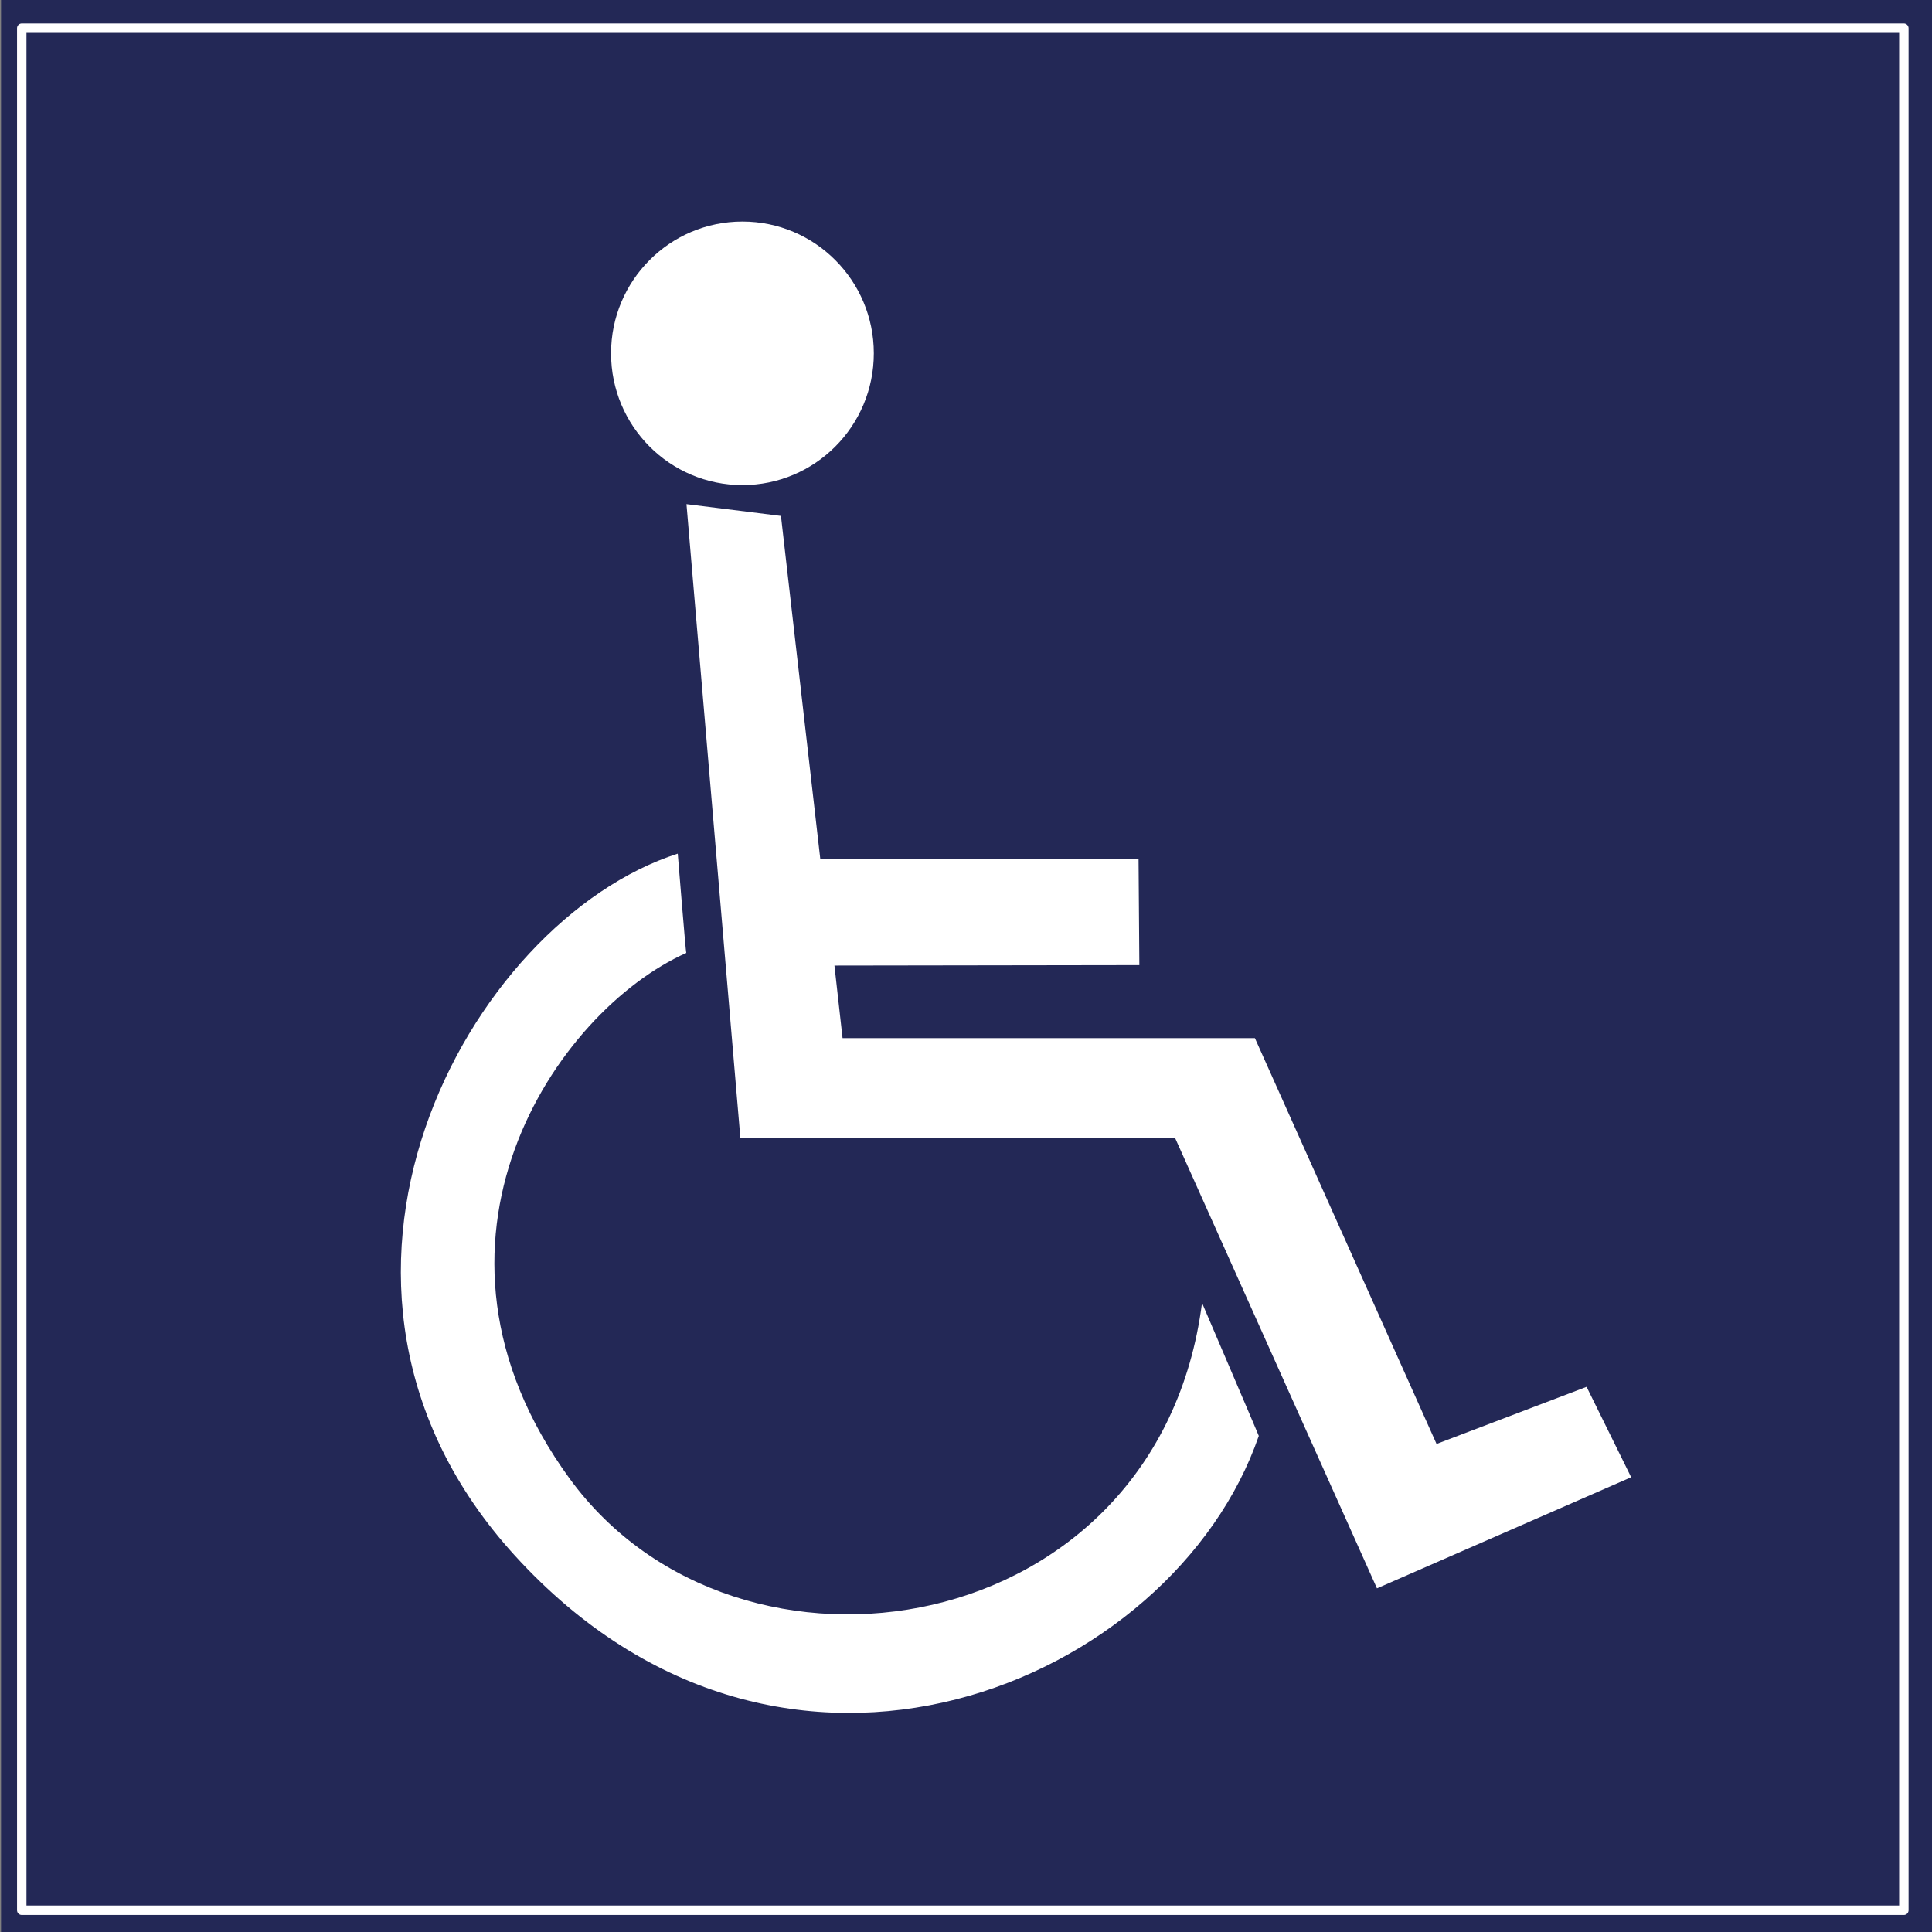 <?xml version="1.0" encoding="UTF-8" standalone="no"?>
<!-- Generator: Adobe Illustrator 22.0.1, SVG Export Plug-In . SVG Version: 6.00 Build 0)  -->

<svg
   xmlns:dc="http://purl.org/dc/elements/1.1/"
   xmlns:cc="http://creativecommons.org/ns#"
   xmlns:rdf="http://www.w3.org/1999/02/22-rdf-syntax-ns#"
   xmlns:svg="http://www.w3.org/2000/svg"
   xmlns="http://www.w3.org/2000/svg"
   xmlns:sodipodi="http://sodipodi.sourceforge.net/DTD/sodipodi-0.dtd"
   xmlns:inkscape="http://www.inkscape.org/namespaces/inkscape"
   version="1.1"
   id="Ebene_1"
   x="0px"
   y="0px"
   viewBox="2429.326 0 453.5 453.5"
   enable-background="new 2429.326 0 35 35"
   xml:space="preserve"
   inkscape:version="0.91 r13725"
   sodipodi:docname="vollstaendig-rollstuhlgerecht.svg"
   width="453.5"
   height="453.5"><rect x="2429.326" y="0" width="453.5" height="453.5" fill="#808080" stroke="none"/><defs
     id="defs54" /><sodipodi:namedview
     pagecolor="#ffffff"
     bordercolor="#666666"
     borderopacity="1"
     objecttolerance="10"
     gridtolerance="10"
     guidetolerance="10"
     inkscape:pageopacity="0"
     inkscape:pageshadow="2"
     inkscape:window-width="1920"
     inkscape:window-height="1056"
     id="namedview52"
     showgrid="false"
     inkscape:zoom="1.4174744"
     inkscape:cx="105.7139"
     inkscape:cy="242.12915"
     inkscape:window-x="0"
     inkscape:window-y="24"
     inkscape:window-maximized="1"
     inkscape:current-layer="Ebene_1" /><g
     id="g10"
     transform="matrix(13.426,0,0,13.426,-30194.669,-8.311)"><polygon
       points="2429.93,34.397 2429.93,0.619 2463.708,0.619 2463.708,34.397 "
       id="polygon12"
       style="fill:#232856" /></g><g
     id="g40"
     transform="matrix(11.834,0,0,11.834,-26298.284,20.311)"><ellipse
       cx="2442.275"
       cy="5.292"
       rx="2.606"
       ry="2.614"
       id="ellipse42"
       style="fill:#ffffff" /></g><polygon
     points="2459.903,27.585 2454.861,29.789 2450.856,20.854 2442.234,20.854 2441.165,8.283 2443.039,8.517 2443.819,15.32 2450.132,15.32 2450.148,17.427 2444.1,17.436 2444.261,18.875 2452.44,18.875 2456.043,26.925 2459.019,25.792 "
     id="polygon46"
     style="fill:#ffffff"
     transform="matrix(11.834,0,0,11.834,-26298.284,20.311)" /><path
     d="m 2588.416,200.377 c -49.206,15.798 -96.127,101.169 -38.259,164.741 63.288,69.477 154.658,29.975 174.646,-28.07 0,-0.095 -13.325,-31.218 -13.325,-31.218 -10.272,79.761 -108.967,95.453 -148.469,41.206 -40.259,-55.3 -3.136,-109.737 27.407,-123.346 -0.118,0 -2,-23.408 -2,-23.313 z"
     id="path50"
     inkscape:connector-curvature="0"
     style="fill:#ffffff" /><rect
     style="opacity:1;fill:none;fill-opacity:1;fill-rule:nonzero;stroke:#ffffff;stroke-width:2.212;stroke-linejoin:round;stroke-miterlimit:4;stroke-dasharray:none;stroke-dashoffset:0;stroke-opacity:1"
     id="rect3443"
     width="441.788"
     height="441.788"
     x="2434.432"
     y="6.606" /></svg>